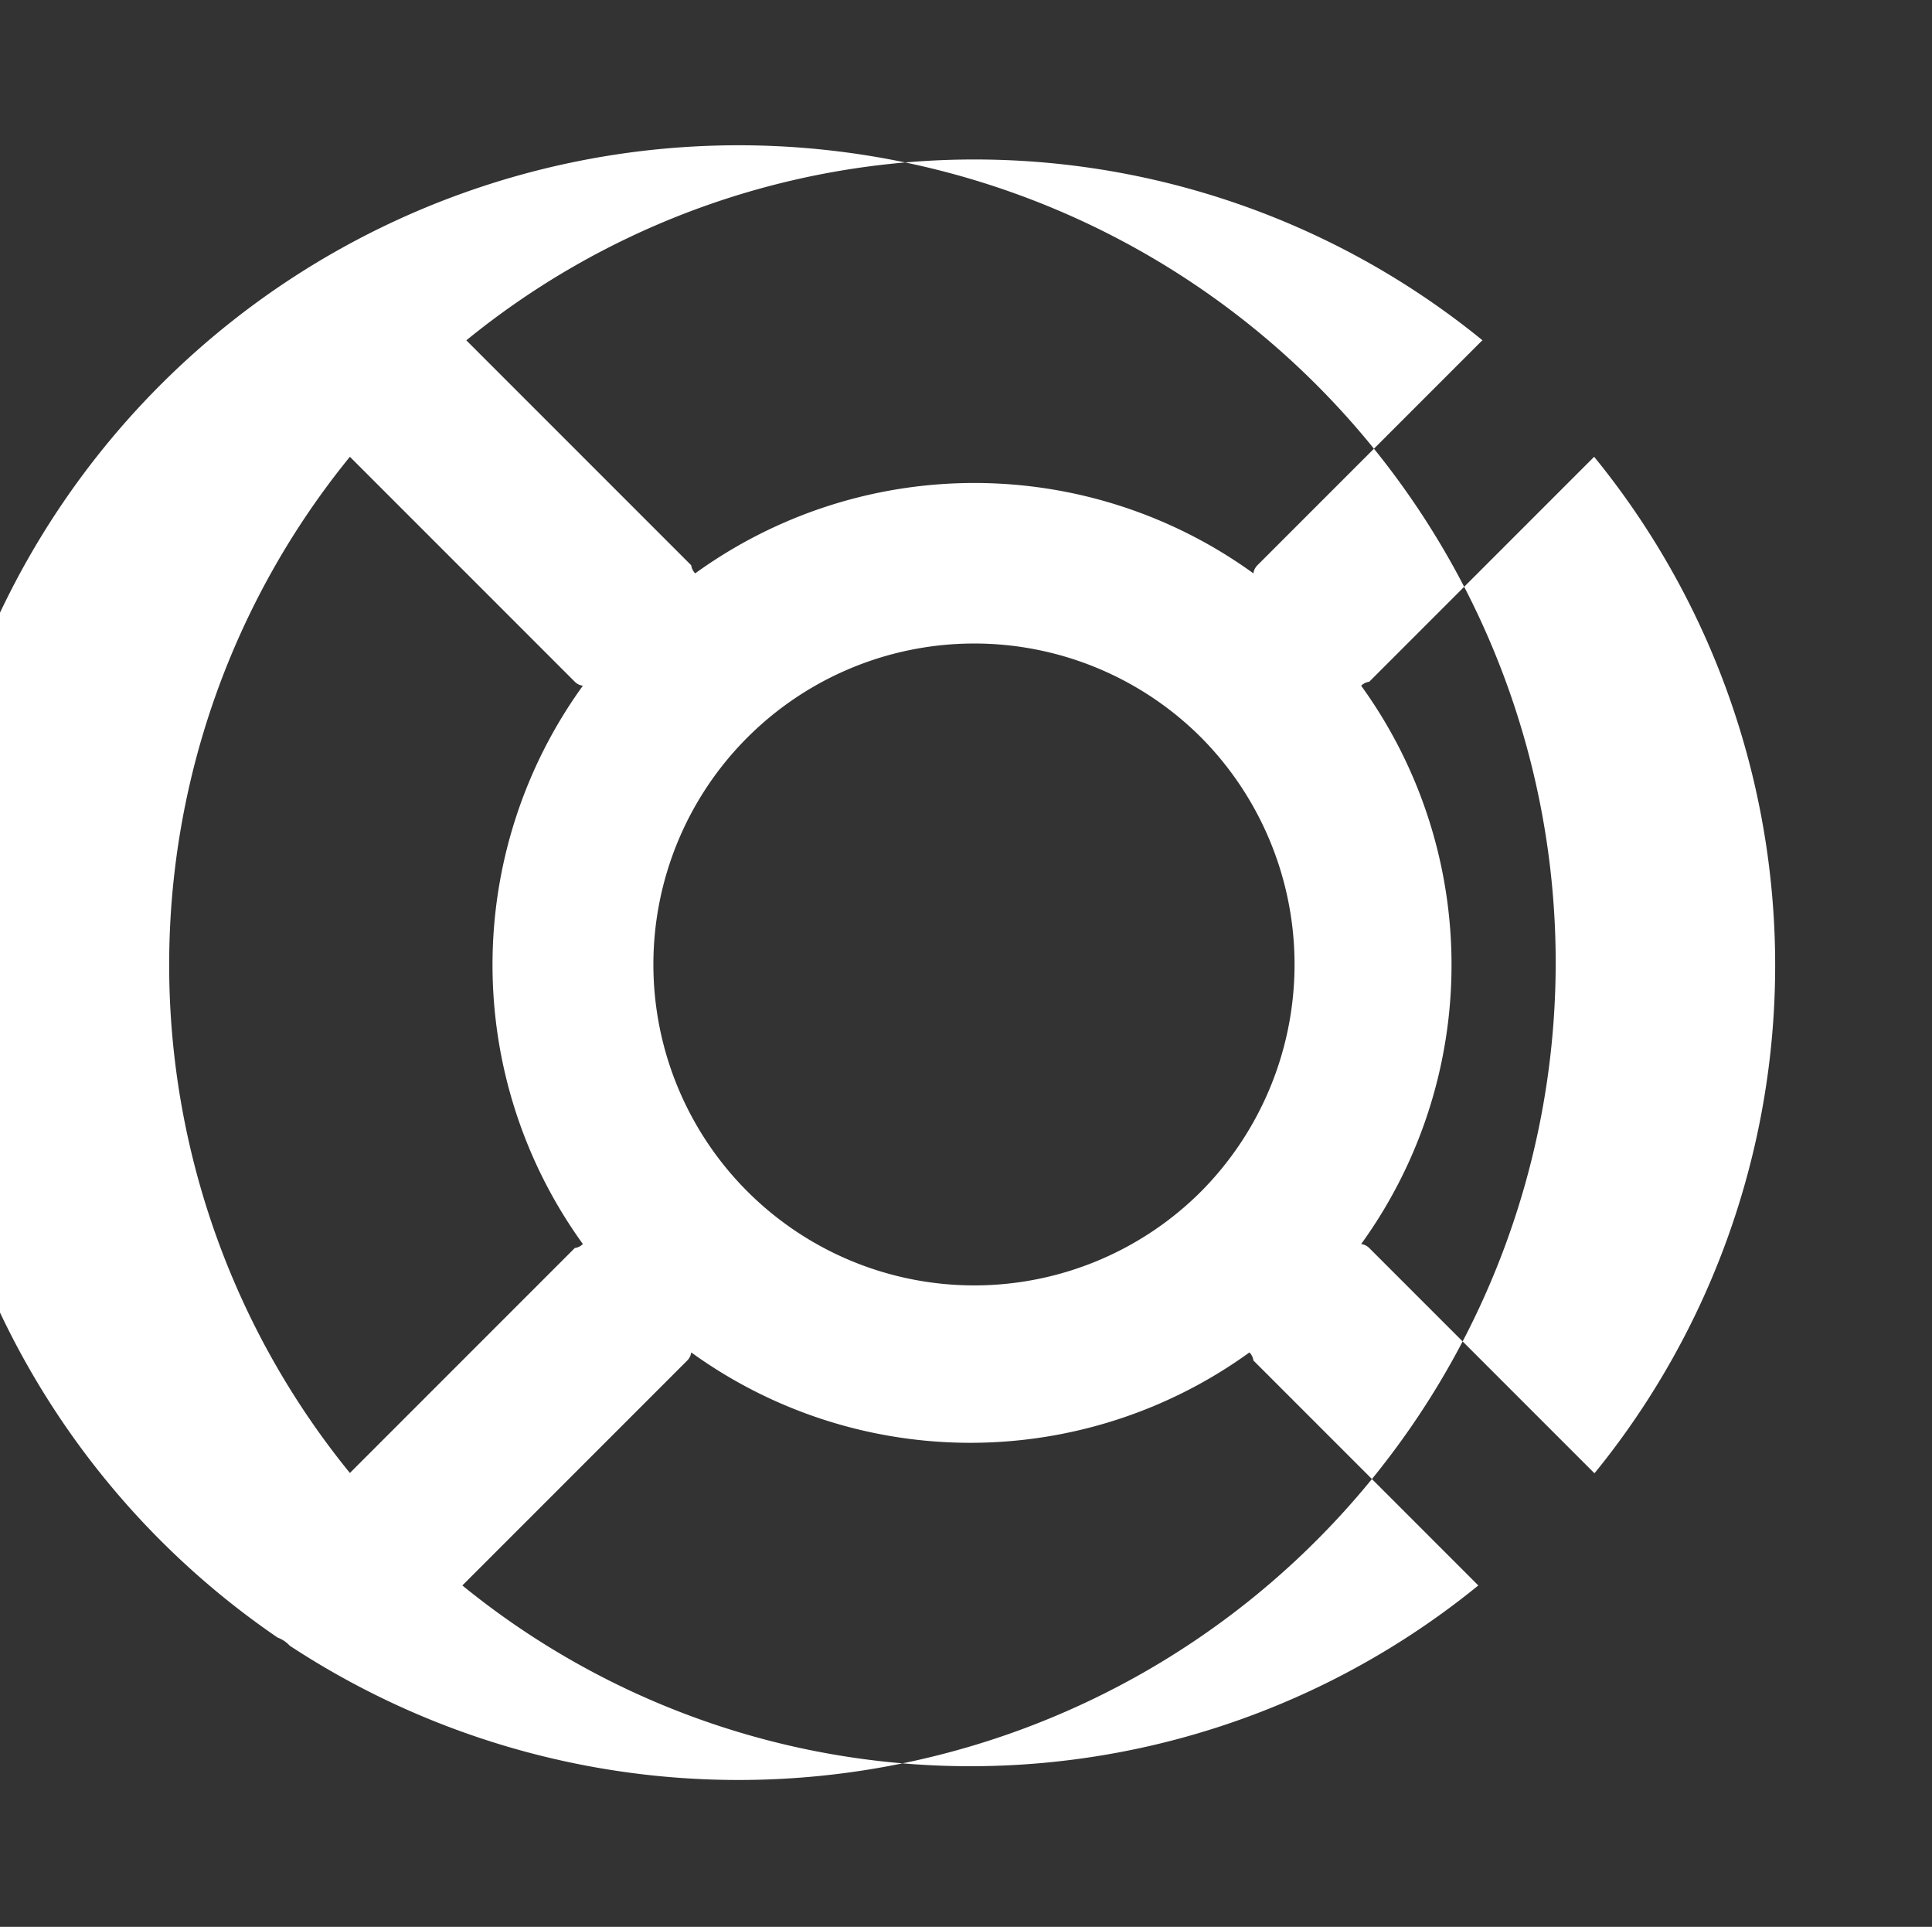 <svg xmlns="http://www.w3.org/2000/svg" width="16.046" height="16" viewBox="0 0 16.046 16">
  <rect x="0" y="0" width="16.046" height="16" fill="#333333" stroke="none"/>
  <path id="noun_Buoy_1515358" d="M28.193,39.69a6.787,6.787,0,1,0-.1-.067A.256.256,0,0,1,28.193,39.69Zm.5-9.872,1.868,1.868a.116.116,0,0,0,.067.033,3.955,3.955,0,0,0,0,4.636.116.116,0,0,1-.067.033l-1.868,1.868a6.68,6.68,0,0,1,0-8.438Zm7.07,6.1a2.665,2.665,0,1,1,0-3.769,2.677,2.677,0,0,1,0,3.769ZM29.627,39.19l1.868-1.868a.116.116,0,0,0,.033-.067,3.955,3.955,0,0,0,4.636,0,.116.116,0,0,1,.033.067l1.868,1.868A6.68,6.68,0,0,1,29.627,39.19Zm9.4-.934-1.868-1.868a.116.116,0,0,0-.067-.033,3.955,3.955,0,0,0,0-4.636.116.116,0,0,1,.067-.033l1.868-1.868A6.68,6.68,0,0,1,39.032,38.256Zm-.934-9.4L36.23,30.719a.116.116,0,0,0-.033.067,3.955,3.955,0,0,0-4.636,0,.116.116,0,0,1-.033-.067L29.66,28.851A6.68,6.68,0,0,1,38.1,28.851Z" transform="translate(-25.787 -26.025)" fill="#fff"/>
</svg>
